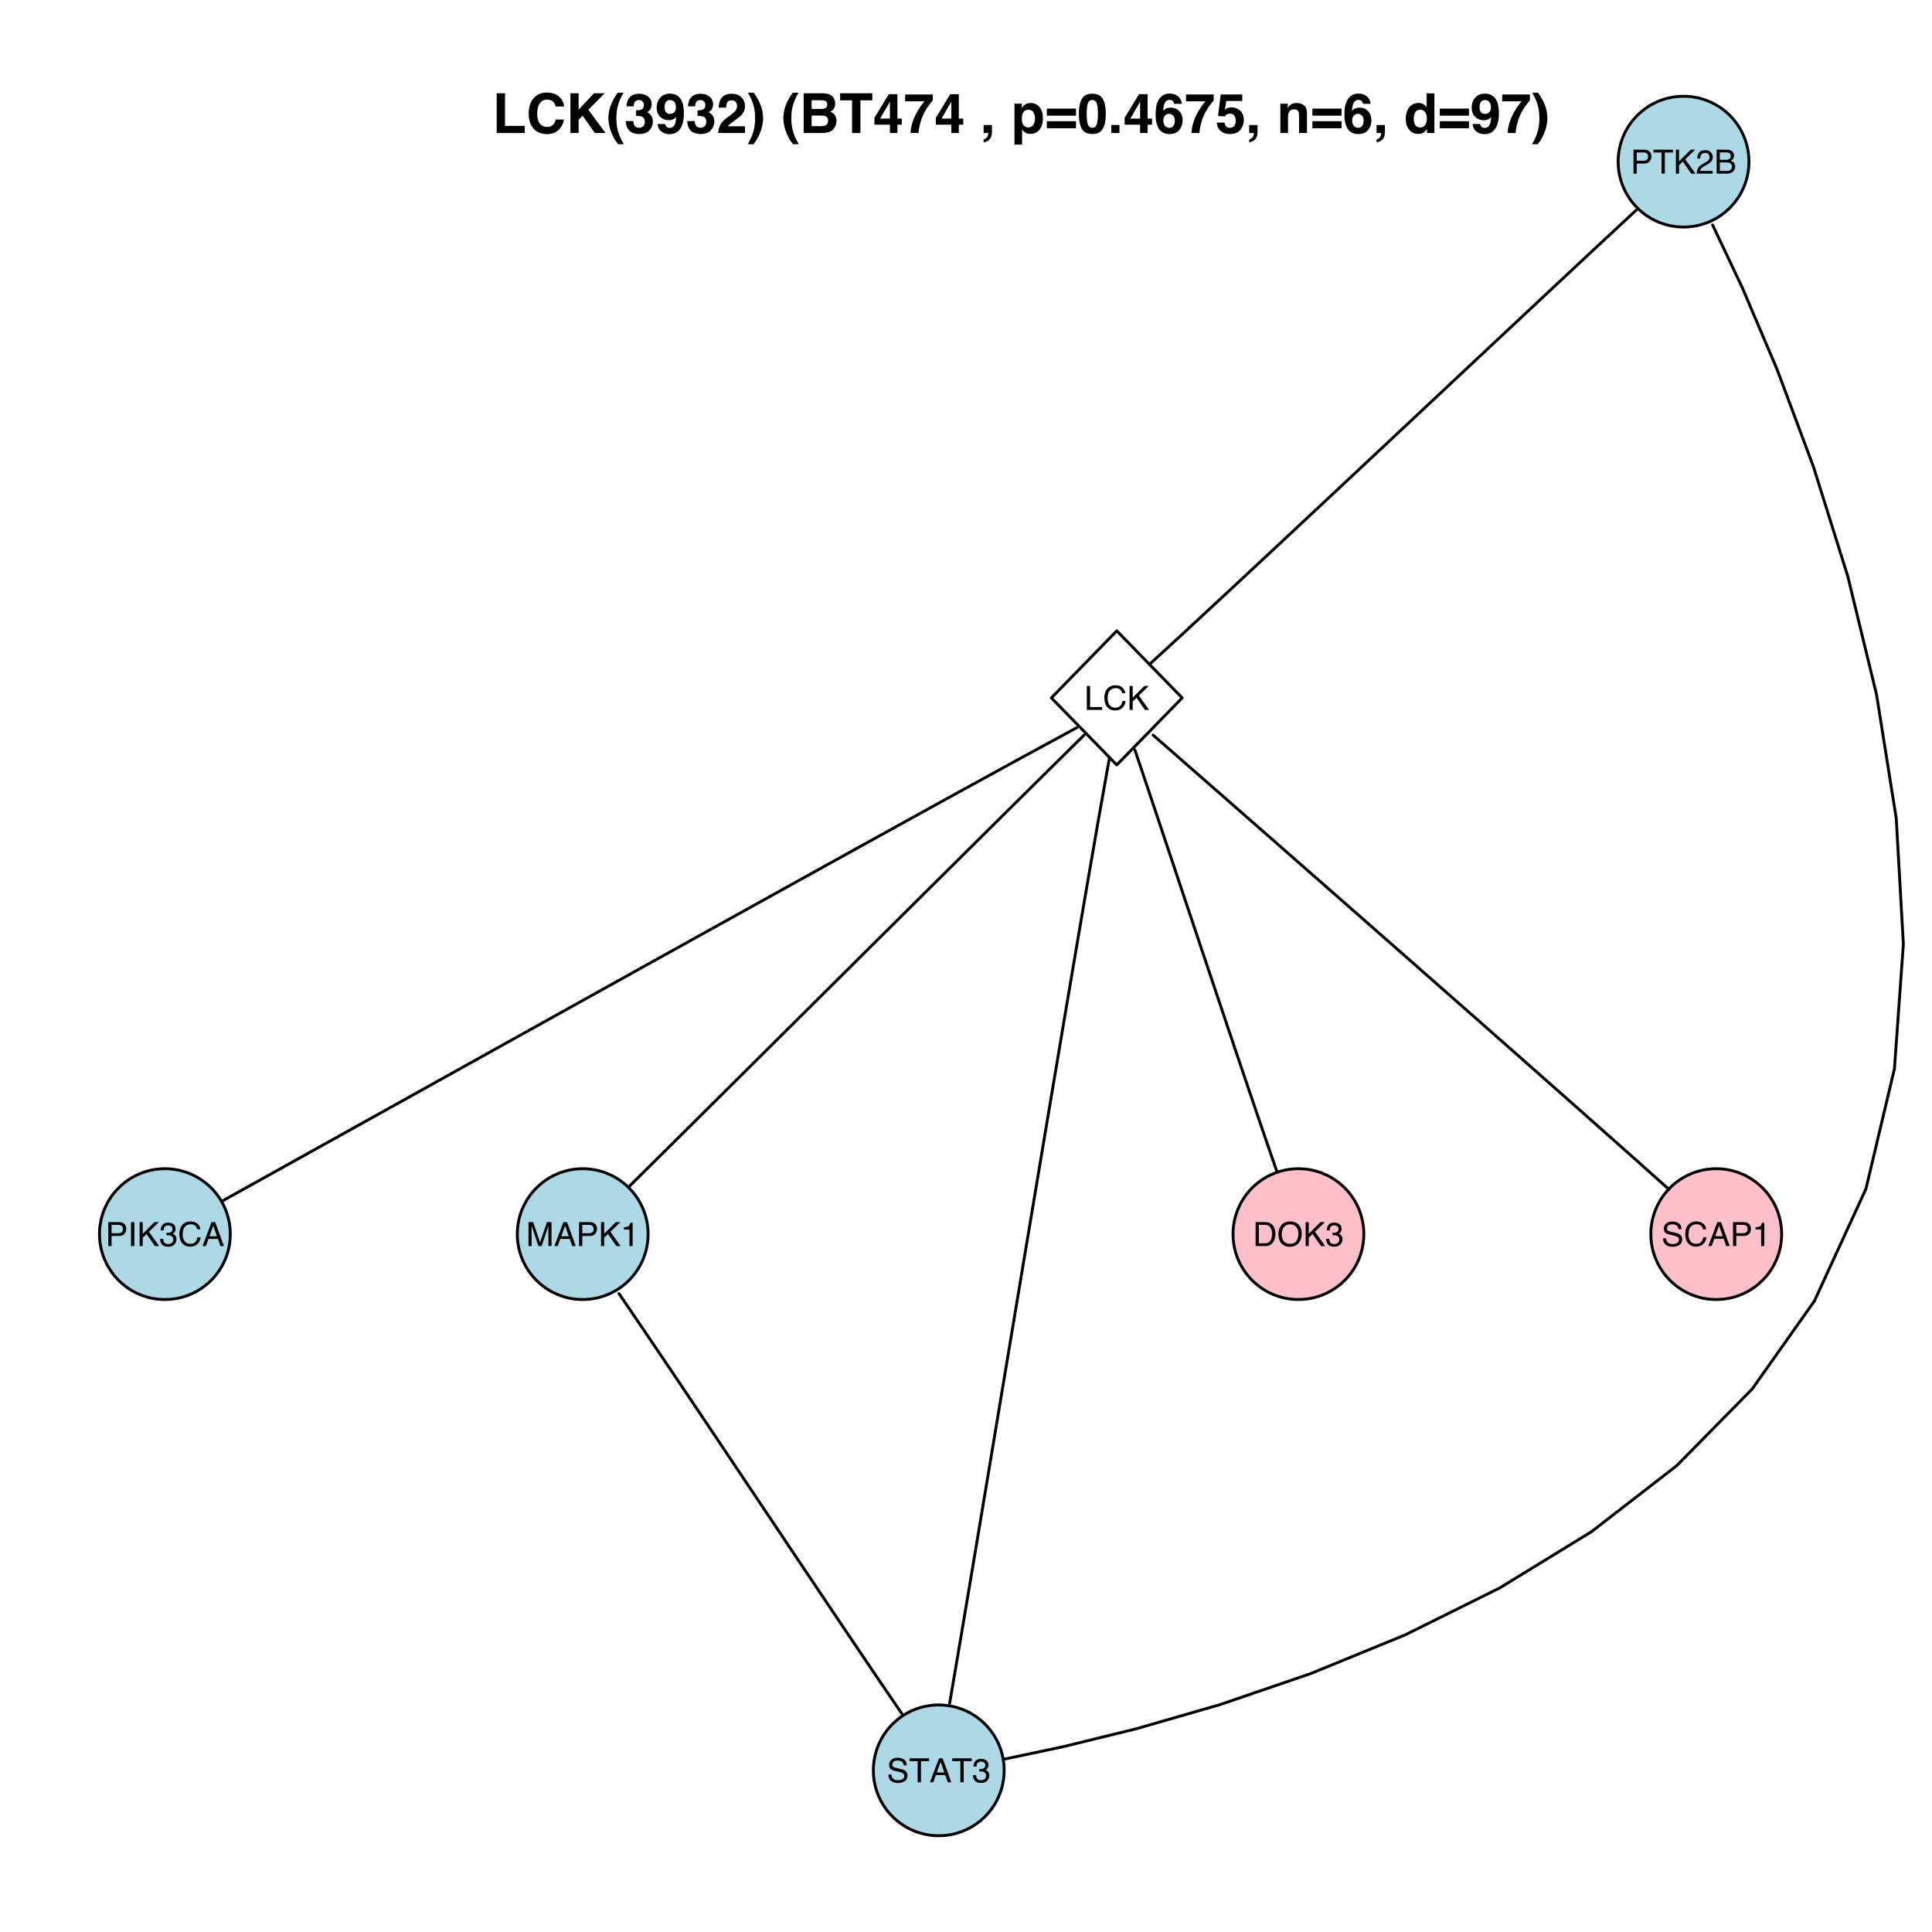 <?xml version="1.0" encoding="UTF-8"?>
<svg xmlns="http://www.w3.org/2000/svg" xmlns:xlink="http://www.w3.org/1999/xlink" width="504pt" height="504pt" viewBox="0 0 504 504" version="1.1">
<defs>
<g>
<symbol overflow="visible" id="glyph0-0">
<path style="stroke:none;" d="M 0.281 0 L 0.281 -6.25 L 5.25 -6.25 L 5.25 0 Z M 4.469 -0.781 L 4.469 -5.469 L 1.062 -5.469 L 1.062 -0.781 Z "/>
</symbol>
<symbol overflow="visible" id="glyph0-1">
<path style="stroke:none;" d="M 0.75 -6.25 L 3.562 -6.25 C 4.113 -6.25 4.562 -6.094 4.906 -5.781 C 5.25 -5.469 5.422 -5.031 5.422 -4.469 C 5.422 -3.977 5.266 -3.551 4.953 -3.188 C 4.648 -2.82 4.188 -2.641 3.562 -2.641 L 1.594 -2.641 L 1.594 0 L 0.75 0 Z M 4.562 -4.453 C 4.562 -4.91 4.391 -5.223 4.047 -5.391 C 3.859 -5.484 3.602 -5.531 3.281 -5.531 L 1.594 -5.531 L 1.594 -3.359 L 3.281 -3.359 C 3.656 -3.359 3.961 -3.438 4.203 -3.594 C 4.441 -3.758 4.562 -4.047 4.562 -4.453 Z "/>
</symbol>
<symbol overflow="visible" id="glyph0-2">
<path style="stroke:none;" d="M 5.219 -6.25 L 5.219 -5.516 L 3.109 -5.516 L 3.109 0 L 2.25 0 L 2.25 -5.516 L 0.141 -5.516 L 0.141 -6.25 Z "/>
</symbol>
<symbol overflow="visible" id="glyph0-3">
<path style="stroke:none;" d="M 0.672 -6.25 L 1.484 -6.25 L 1.484 -3.203 L 4.531 -6.25 L 5.703 -6.25 L 3.109 -3.734 L 5.781 0 L 4.672 0 L 2.484 -3.141 L 1.484 -2.188 L 1.484 0 L 0.672 0 Z "/>
</symbol>
<symbol overflow="visible" id="glyph0-4">
<path style="stroke:none;" d="M 0.266 0 C 0.297 -0.52 0.406 -0.973 0.594 -1.359 C 0.781 -1.754 1.148 -2.113 1.703 -2.438 L 2.516 -2.906 C 2.879 -3.113 3.141 -3.297 3.297 -3.453 C 3.523 -3.68 3.641 -3.945 3.641 -4.25 C 3.641 -4.613 3.531 -4.898 3.312 -5.109 C 3.102 -5.316 2.82 -5.422 2.469 -5.422 C 1.945 -5.422 1.582 -5.219 1.375 -4.812 C 1.27 -4.602 1.211 -4.312 1.203 -3.938 L 0.422 -3.938 C 0.43 -4.469 0.531 -4.898 0.719 -5.234 C 1.051 -5.828 1.633 -6.125 2.469 -6.125 C 3.164 -6.125 3.676 -5.93 4 -5.547 C 4.32 -5.172 4.484 -4.754 4.484 -4.297 C 4.484 -3.805 4.312 -3.391 3.969 -3.047 C 3.77 -2.836 3.414 -2.594 2.906 -2.312 L 2.312 -1.984 C 2.039 -1.828 1.828 -1.68 1.672 -1.547 C 1.379 -1.297 1.195 -1.02 1.125 -0.719 L 4.453 -0.719 L 4.453 0 Z "/>
</symbol>
<symbol overflow="visible" id="glyph0-5">
<path style="stroke:none;" d="M 3.016 -3.609 C 3.367 -3.609 3.645 -3.66 3.844 -3.766 C 4.156 -3.922 4.312 -4.203 4.312 -4.609 C 4.312 -5.016 4.145 -5.285 3.812 -5.422 C 3.625 -5.504 3.348 -5.547 2.984 -5.547 L 1.469 -5.547 L 1.469 -3.609 Z M 3.297 -0.719 C 3.816 -0.719 4.188 -0.867 4.406 -1.172 C 4.551 -1.359 4.625 -1.586 4.625 -1.859 C 4.625 -2.316 4.422 -2.629 4.016 -2.797 C 3.797 -2.879 3.508 -2.922 3.156 -2.922 L 1.469 -2.922 L 1.469 -0.719 Z M 0.641 -6.25 L 3.328 -6.25 C 4.055 -6.25 4.578 -6.031 4.891 -5.594 C 5.066 -5.332 5.156 -5.035 5.156 -4.703 C 5.156 -4.305 5.047 -3.984 4.828 -3.734 C 4.711 -3.598 4.547 -3.477 4.328 -3.375 C 4.648 -3.25 4.891 -3.109 5.047 -2.953 C 5.328 -2.68 5.469 -2.305 5.469 -1.828 C 5.469 -1.422 5.344 -1.055 5.094 -0.734 C 4.707 -0.242 4.102 0 3.281 0 L 0.641 0 Z "/>
</symbol>
<symbol overflow="visible" id="glyph0-6">
<path style="stroke:none;" d="M 0.672 -6.25 L 1.516 -6.25 L 1.516 -0.75 L 4.672 -0.75 L 4.672 0 L 0.672 0 Z "/>
</symbol>
<symbol overflow="visible" id="glyph0-7">
<path style="stroke:none;" d="M 3.297 -6.422 C 4.086 -6.422 4.703 -6.211 5.141 -5.797 C 5.578 -5.379 5.82 -4.906 5.875 -4.375 L 5.047 -4.375 C 4.953 -4.781 4.766 -5.098 4.484 -5.328 C 4.203 -5.566 3.812 -5.688 3.312 -5.688 C 2.695 -5.688 2.195 -5.469 1.812 -5.031 C 1.438 -4.602 1.25 -3.941 1.25 -3.047 C 1.25 -2.316 1.414 -1.723 1.75 -1.266 C 2.094 -0.805 2.609 -0.578 3.297 -0.578 C 3.922 -0.578 4.395 -0.816 4.719 -1.297 C 4.895 -1.555 5.023 -1.891 5.109 -2.297 L 5.938 -2.297 C 5.852 -1.641 5.609 -1.086 5.203 -0.641 C 4.703 -0.109 4.031 0.156 3.188 0.156 C 2.457 0.156 1.848 -0.062 1.359 -0.5 C 0.711 -1.082 0.391 -1.977 0.391 -3.188 C 0.391 -4.113 0.629 -4.875 1.109 -5.469 C 1.641 -6.102 2.367 -6.422 3.297 -6.422 Z M 3.125 -6.422 Z "/>
</symbol>
<symbol overflow="visible" id="glyph0-8">
<path style="stroke:none;" d="M 0.859 -6.25 L 1.719 -6.25 L 1.719 0 L 0.859 0 Z "/>
</symbol>
<symbol overflow="visible" id="glyph0-9">
<path style="stroke:none;" d="M 2.266 0.172 C 1.547 0.172 1.02 -0.023 0.688 -0.422 C 0.363 -0.816 0.203 -1.301 0.203 -1.875 L 1.016 -1.875 C 1.047 -1.477 1.117 -1.191 1.234 -1.016 C 1.43 -0.691 1.789 -0.531 2.312 -0.531 C 2.707 -0.531 3.023 -0.633 3.266 -0.844 C 3.516 -1.062 3.641 -1.344 3.641 -1.688 C 3.641 -2.102 3.508 -2.395 3.25 -2.562 C 3 -2.738 2.645 -2.828 2.188 -2.828 C 2.133 -2.828 2.082 -2.82 2.031 -2.812 C 1.977 -2.812 1.926 -2.812 1.875 -2.812 L 1.875 -3.484 C 1.957 -3.484 2.023 -3.477 2.078 -3.469 C 2.129 -3.469 2.188 -3.469 2.25 -3.469 C 2.531 -3.469 2.766 -3.516 2.953 -3.609 C 3.273 -3.766 3.438 -4.047 3.438 -4.453 C 3.438 -4.754 3.328 -4.988 3.109 -5.156 C 2.898 -5.32 2.648 -5.406 2.359 -5.406 C 1.848 -5.406 1.492 -5.234 1.297 -4.891 C 1.191 -4.703 1.133 -4.438 1.125 -4.094 L 0.359 -4.094 C 0.359 -4.551 0.453 -4.938 0.641 -5.25 C 0.953 -5.82 1.5 -6.109 2.281 -6.109 C 2.906 -6.109 3.383 -5.969 3.719 -5.688 C 4.062 -5.414 4.234 -5.016 4.234 -4.484 C 4.234 -4.109 4.133 -3.805 3.938 -3.578 C 3.812 -3.43 3.648 -3.316 3.453 -3.234 C 3.766 -3.148 4.008 -2.977 4.188 -2.719 C 4.375 -2.469 4.469 -2.164 4.469 -1.812 C 4.469 -1.227 4.273 -0.75 3.891 -0.375 C 3.516 -0.008 2.973 0.172 2.266 0.172 Z "/>
</symbol>
<symbol overflow="visible" id="glyph0-10">
<path style="stroke:none;" d="M 3.875 -2.562 L 2.922 -5.328 L 1.922 -2.562 Z M 2.484 -6.25 L 3.438 -6.25 L 5.703 0 L 4.781 0 L 4.141 -1.875 L 1.672 -1.875 L 1 0 L 0.125 0 Z M 2.922 -6.25 Z "/>
</symbol>
<symbol overflow="visible" id="glyph0-11">
<path style="stroke:none;" d="M 0.641 -6.25 L 1.859 -6.25 L 3.656 -0.969 L 5.438 -6.25 L 6.641 -6.25 L 6.641 0 L 5.828 0 L 5.828 -3.688 C 5.828 -3.812 5.828 -4.02 5.828 -4.312 C 5.836 -4.613 5.844 -4.938 5.844 -5.281 L 4.062 0 L 3.234 0 L 1.438 -5.281 L 1.438 -5.078 C 1.438 -4.93 1.438 -4.695 1.438 -4.375 C 1.445 -4.062 1.453 -3.832 1.453 -3.688 L 1.453 0 L 0.641 0 Z "/>
</symbol>
<symbol overflow="visible" id="glyph0-12">
<path style="stroke:none;" d="M 0.828 -4.312 L 0.828 -4.906 C 1.391 -4.957 1.773 -5.047 1.984 -5.172 C 2.203 -5.297 2.367 -5.598 2.484 -6.078 L 3.094 -6.078 L 3.094 0 L 2.266 0 L 2.266 -4.312 Z "/>
</symbol>
<symbol overflow="visible" id="glyph0-13">
<path style="stroke:none;" d="M 1.219 -2.016 C 1.238 -1.66 1.32 -1.375 1.469 -1.156 C 1.75 -0.738 2.242 -0.531 2.953 -0.531 C 3.273 -0.531 3.566 -0.578 3.828 -0.672 C 4.328 -0.848 4.578 -1.16 4.578 -1.609 C 4.578 -1.953 4.473 -2.195 4.266 -2.344 C 4.047 -2.477 3.707 -2.602 3.25 -2.719 L 2.406 -2.906 C 1.852 -3.031 1.457 -3.164 1.219 -3.312 C 0.82 -3.57 0.625 -3.961 0.625 -4.484 C 0.625 -5.047 0.816 -5.504 1.203 -5.859 C 1.598 -6.223 2.148 -6.406 2.859 -6.406 C 3.516 -6.406 4.07 -6.25 4.531 -5.938 C 4.988 -5.625 5.219 -5.117 5.219 -4.422 L 4.422 -4.422 C 4.379 -4.754 4.289 -5.008 4.156 -5.188 C 3.895 -5.508 3.457 -5.672 2.844 -5.672 C 2.344 -5.672 1.984 -5.566 1.766 -5.359 C 1.547 -5.148 1.438 -4.906 1.438 -4.625 C 1.438 -4.32 1.562 -4.098 1.812 -3.953 C 1.977 -3.867 2.359 -3.758 2.953 -3.625 L 3.828 -3.422 C 4.254 -3.328 4.582 -3.191 4.812 -3.016 C 5.207 -2.723 5.406 -2.301 5.406 -1.75 C 5.406 -1.062 5.148 -0.566 4.641 -0.266 C 4.141 0.035 3.555 0.188 2.891 0.188 C 2.117 0.188 1.508 -0.008 1.062 -0.406 C 0.625 -0.801 0.41 -1.336 0.422 -2.016 Z M 2.922 -6.422 Z "/>
</symbol>
<symbol overflow="visible" id="glyph0-14">
<path style="stroke:none;" d="M 3.062 -0.719 C 3.352 -0.719 3.586 -0.75 3.766 -0.812 C 4.098 -0.926 4.367 -1.141 4.578 -1.453 C 4.742 -1.703 4.863 -2.023 4.938 -2.422 C 4.977 -2.66 5 -2.879 5 -3.078 C 5 -3.848 4.844 -4.445 4.531 -4.875 C 4.227 -5.312 3.738 -5.531 3.062 -5.531 L 1.547 -5.531 L 1.547 -0.719 Z M 0.703 -6.25 L 3.234 -6.25 C 4.098 -6.25 4.766 -5.945 5.234 -5.344 C 5.66 -4.789 5.875 -4.082 5.875 -3.219 C 5.875 -2.551 5.75 -1.953 5.5 -1.422 C 5.062 -0.473 4.305 0 3.234 0 L 0.703 0 Z "/>
</symbol>
<symbol overflow="visible" id="glyph0-15">
<path style="stroke:none;" d="M 3.359 -6.422 C 4.461 -6.422 5.281 -6.066 5.812 -5.359 C 6.227 -4.805 6.438 -4.098 6.438 -3.234 C 6.438 -2.297 6.195 -1.52 5.719 -0.906 C 5.164 -0.176 4.375 0.188 3.344 0.188 C 2.383 0.188 1.629 -0.129 1.078 -0.766 C 0.586 -1.379 0.344 -2.156 0.344 -3.094 C 0.344 -3.938 0.551 -4.66 0.969 -5.266 C 1.508 -6.035 2.305 -6.422 3.359 -6.422 Z M 3.453 -0.578 C 4.191 -0.578 4.727 -0.844 5.062 -1.375 C 5.395 -1.914 5.562 -2.531 5.562 -3.219 C 5.562 -3.957 5.367 -4.551 4.984 -5 C 4.609 -5.445 4.086 -5.672 3.422 -5.672 C 2.766 -5.672 2.234 -5.445 1.828 -5 C 1.422 -4.562 1.219 -3.91 1.219 -3.047 C 1.219 -2.348 1.391 -1.758 1.734 -1.281 C 2.086 -0.812 2.66 -0.578 3.453 -0.578 Z M 3.391 -6.422 Z "/>
</symbol>
<symbol overflow="visible" id="glyph1-0">
<path style="stroke:none;" d="M 1.078 0 L 1.078 -10.375 L 9.438 -10.375 L 9.438 0 Z M 8.141 -1.297 L 8.141 -9.078 L 2.375 -9.078 L 2.375 -1.297 Z "/>
</symbol>
<symbol overflow="visible" id="glyph1-1">
<path style="stroke:none;" d="M 1.094 -10.375 L 3.266 -10.375 L 3.266 -1.859 L 8.406 -1.859 L 8.406 0 L 1.094 0 Z "/>
</symbol>
<symbol overflow="visible" id="glyph1-2">
<path style="stroke:none;" d="M 0.641 -5.094 C 0.641 -6.906 1.129 -8.301 2.109 -9.281 C 2.953 -10.133 4.023 -10.562 5.328 -10.562 C 7.066 -10.562 8.344 -9.988 9.156 -8.844 C 9.594 -8.207 9.832 -7.566 9.875 -6.922 L 7.703 -6.922 C 7.555 -7.41 7.375 -7.785 7.156 -8.047 C 6.758 -8.492 6.176 -8.719 5.406 -8.719 C 4.625 -8.719 4.004 -8.398 3.547 -7.766 C 3.086 -7.129 2.859 -6.227 2.859 -5.062 C 2.859 -3.895 3.098 -3.02 3.578 -2.438 C 4.066 -1.863 4.68 -1.578 5.422 -1.578 C 6.18 -1.578 6.758 -1.828 7.156 -2.328 C 7.375 -2.598 7.555 -3 7.703 -3.531 L 9.844 -3.531 C 9.656 -2.406 9.176 -1.488 8.406 -0.781 C 7.633 -0.07 6.645 0.281 5.438 0.281 C 3.945 0.281 2.773 -0.191 1.922 -1.141 C 1.066 -2.109 0.641 -3.426 0.641 -5.094 Z M 5.266 -10.688 Z "/>
</symbol>
<symbol overflow="visible" id="glyph1-3">
<path style="stroke:none;" d="M 1.125 -10.375 L 3.266 -10.375 L 3.266 -6.094 L 7.266 -10.375 L 10.062 -10.375 L 5.812 -6.094 L 10.281 0 L 7.5 0 L 4.297 -4.531 L 3.266 -3.469 L 3.266 0 L 1.125 0 Z "/>
</symbol>
<symbol overflow="visible" id="glyph1-4">
<path style="stroke:none;" d="M 1.453 -7.75 C 1.816 -8.613 2.359 -9.539 3.078 -10.531 L 4.594 -10.531 L 4.156 -9.75 C 3.562 -8.664 3.148 -7.531 2.922 -6.344 C 2.773 -5.562 2.703 -4.711 2.703 -3.797 C 2.703 -2.359 2.91 -1.039 3.328 0.156 C 3.566 0.875 4 1.789 4.625 2.906 L 3.141 2.906 L 2.641 2.219 C 2.316 1.812 1.973 1.195 1.609 0.375 C 0.953 -1.082 0.625 -2.516 0.625 -3.922 C 0.625 -5.211 0.898 -6.488 1.453 -7.75 Z "/>
</symbol>
<symbol overflow="visible" id="glyph1-5">
<path style="stroke:none;" d="M 2.344 -3.125 C 2.344 -2.719 2.41 -2.383 2.547 -2.125 C 2.785 -1.625 3.227 -1.375 3.875 -1.375 C 4.27 -1.375 4.613 -1.508 4.906 -1.781 C 5.195 -2.051 5.344 -2.441 5.344 -2.953 C 5.344 -3.617 5.07 -4.066 4.531 -4.297 C 4.219 -4.422 3.727 -4.484 3.062 -4.484 L 3.062 -5.922 C 3.719 -5.93 4.176 -5.992 4.438 -6.109 C 4.875 -6.305 5.094 -6.703 5.094 -7.297 C 5.094 -7.691 4.977 -8.008 4.75 -8.25 C 4.531 -8.488 4.211 -8.609 3.797 -8.609 C 3.328 -8.609 2.977 -8.457 2.75 -8.156 C 2.531 -7.863 2.426 -7.469 2.438 -6.969 L 0.562 -6.969 C 0.582 -7.469 0.672 -7.945 0.828 -8.406 C 0.984 -8.801 1.238 -9.172 1.594 -9.516 C 1.852 -9.754 2.164 -9.938 2.531 -10.062 C 2.895 -10.188 3.336 -10.25 3.859 -10.25 C 4.836 -10.25 5.625 -9.992 6.219 -9.484 C 6.82 -8.984 7.125 -8.312 7.125 -7.469 C 7.125 -6.863 6.941 -6.352 6.578 -5.938 C 6.359 -5.688 6.125 -5.516 5.875 -5.422 C 6.062 -5.422 6.328 -5.258 6.672 -4.938 C 7.18 -4.469 7.438 -3.82 7.438 -3 C 7.438 -2.133 7.133 -1.375 6.531 -0.719 C 5.938 -0.07 5.055 0.25 3.891 0.25 C 2.441 0.25 1.438 -0.219 0.875 -1.156 C 0.57 -1.656 0.406 -2.312 0.375 -3.125 Z "/>
</symbol>
<symbol overflow="visible" id="glyph1-6">
<path style="stroke:none;" d="M 0.422 -6.609 C 0.422 -7.703 0.738 -8.586 1.375 -9.266 C 2.008 -9.941 2.828 -10.281 3.828 -10.281 C 5.379 -10.281 6.445 -9.594 7.031 -8.219 C 7.352 -7.445 7.516 -6.426 7.516 -5.156 C 7.516 -3.914 7.359 -2.883 7.047 -2.062 C 6.441 -0.488 5.344 0.297 3.75 0.297 C 2.977 0.297 2.285 0.07 1.672 -0.375 C 1.066 -0.832 0.723 -1.492 0.641 -2.359 L 2.625 -2.359 C 2.676 -2.055 2.801 -1.812 3 -1.625 C 3.207 -1.438 3.484 -1.344 3.828 -1.344 C 4.492 -1.344 4.957 -1.711 5.219 -2.453 C 5.363 -2.848 5.457 -3.438 5.5 -4.219 C 5.312 -3.988 5.117 -3.812 4.922 -3.688 C 4.547 -3.457 4.082 -3.344 3.531 -3.344 C 2.719 -3.344 1.992 -3.625 1.359 -4.188 C 0.734 -4.75 0.422 -5.555 0.422 -6.609 Z M 3.969 -4.984 C 4.238 -4.984 4.5 -5.062 4.75 -5.219 C 5.207 -5.508 5.438 -6.016 5.438 -6.734 C 5.438 -7.305 5.301 -7.758 5.031 -8.094 C 4.758 -8.438 4.391 -8.609 3.922 -8.609 C 3.578 -8.609 3.281 -8.516 3.031 -8.328 C 2.656 -8.023 2.469 -7.516 2.469 -6.797 C 2.469 -6.191 2.586 -5.738 2.828 -5.438 C 3.078 -5.133 3.457 -4.984 3.969 -4.984 Z "/>
</symbol>
<symbol overflow="visible" id="glyph1-7">
<path style="stroke:none;" d="M 0.453 0 C 0.473 -0.727 0.629 -1.395 0.922 -2 C 1.203 -2.688 1.879 -3.41 2.953 -4.172 C 3.867 -4.828 4.461 -5.297 4.734 -5.578 C 5.148 -6.023 5.359 -6.516 5.359 -7.047 C 5.359 -7.484 5.238 -7.844 5 -8.125 C 4.77 -8.406 4.43 -8.547 3.984 -8.547 C 3.367 -8.547 2.953 -8.32 2.734 -7.875 C 2.609 -7.613 2.535 -7.195 2.516 -6.625 L 0.562 -6.625 C 0.594 -7.488 0.75 -8.188 1.031 -8.719 C 1.57 -9.738 2.523 -10.25 3.891 -10.25 C 4.961 -10.25 5.816 -9.945 6.453 -9.344 C 7.098 -8.75 7.422 -7.961 7.422 -6.984 C 7.422 -6.223 7.191 -5.551 6.734 -4.969 C 6.441 -4.57 5.957 -4.141 5.281 -3.672 L 4.484 -3.094 C 3.984 -2.738 3.641 -2.477 3.453 -2.312 C 3.266 -2.156 3.109 -1.973 2.984 -1.766 L 7.438 -1.766 L 7.438 0 Z "/>
</symbol>
<symbol overflow="visible" id="glyph1-8">
<path style="stroke:none;" d="M 1.688 -10.531 C 2.406 -9.539 2.945 -8.613 3.312 -7.75 C 3.863 -6.488 4.141 -5.211 4.141 -3.922 C 4.141 -2.516 3.816 -1.082 3.172 0.375 C 2.797 1.195 2.445 1.812 2.125 2.219 L 1.625 2.906 L 0.141 2.906 C 0.766 1.789 1.195 0.875 1.438 0.156 C 1.852 -1.039 2.062 -2.359 2.062 -3.797 C 2.062 -4.711 1.988 -5.562 1.844 -6.344 C 1.613 -7.531 1.203 -8.664 0.609 -9.75 L 0.188 -10.531 Z "/>
</symbol>
<symbol overflow="visible" id="glyph1-9">
<path style="stroke:none;" d=""/>
</symbol>
<symbol overflow="visible" id="glyph1-10">
<path style="stroke:none;" d="M 3.203 -8.562 L 3.203 -6.281 L 5.75 -6.281 C 6.195 -6.281 6.562 -6.363 6.844 -6.531 C 7.133 -6.707 7.281 -7.016 7.281 -7.453 C 7.281 -7.93 7.094 -8.25 6.719 -8.406 C 6.395 -8.508 5.984 -8.562 5.484 -8.562 Z M 3.203 -4.562 L 3.203 -1.797 L 5.75 -1.797 C 6.195 -1.797 6.551 -1.859 6.812 -1.984 C 7.27 -2.211 7.5 -2.645 7.5 -3.281 C 7.5 -3.82 7.273 -4.191 6.828 -4.391 C 6.578 -4.504 6.227 -4.562 5.781 -4.562 Z M 6.172 -10.375 C 7.441 -10.352 8.344 -9.984 8.875 -9.266 C 9.188 -8.828 9.344 -8.301 9.344 -7.688 C 9.344 -7.051 9.188 -6.539 8.875 -6.156 C 8.695 -5.938 8.43 -5.738 8.078 -5.562 C 8.609 -5.375 9.008 -5.07 9.281 -4.656 C 9.551 -4.238 9.688 -3.727 9.688 -3.125 C 9.688 -2.508 9.531 -1.961 9.219 -1.484 C 9.02 -1.148 8.773 -0.875 8.484 -0.656 C 8.148 -0.406 7.754 -0.234 7.297 -0.141 C 6.848 -0.047 6.359 0 5.828 0 L 1.125 0 L 1.125 -10.375 Z "/>
</symbol>
<symbol overflow="visible" id="glyph1-11">
<path style="stroke:none;" d="M 8.625 -10.375 L 8.625 -8.531 L 5.531 -8.531 L 5.531 0 L 3.344 0 L 3.344 -8.531 L 0.234 -8.531 L 0.234 -10.375 Z "/>
</symbol>
<symbol overflow="visible" id="glyph1-12">
<path style="stroke:none;" d="M 7.531 -2.188 L 6.375 -2.188 L 6.375 0 L 4.422 0 L 4.422 -2.188 L 0.375 -2.188 L 0.375 -3.953 L 4.125 -10.141 L 6.375 -10.141 L 6.375 -3.766 L 7.531 -3.766 Z M 4.422 -3.766 L 4.422 -8.172 L 1.859 -3.766 Z "/>
</symbol>
<symbol overflow="visible" id="glyph1-13">
<path style="stroke:none;" d="M 7.594 -8.5 C 7.289 -8.195 6.875 -7.664 6.344 -6.906 C 5.812 -6.156 5.363 -5.379 5 -4.578 C 4.719 -3.941 4.461 -3.164 4.234 -2.25 C 4.004 -1.332 3.891 -0.582 3.891 0 L 1.797 0 C 1.859 -1.832 2.461 -3.734 3.609 -5.703 C 4.336 -6.93 4.953 -7.785 5.453 -8.266 L 0.359 -8.266 L 0.391 -10.062 L 7.594 -10.062 Z "/>
</symbol>
<symbol overflow="visible" id="glyph1-14">
<path style="stroke:none;" d="M 0.828 1.672 C 1.234 1.555 1.531 1.363 1.719 1.094 C 1.906 0.832 2.016 0.469 2.047 0 L 0.828 0 L 0.828 -2.094 L 3 -2.094 L 3 -0.281 C 3 0.039 2.957 0.375 2.875 0.719 C 2.789 1.062 2.633 1.363 2.406 1.625 C 2.156 1.895 1.859 2.098 1.516 2.234 C 1.18 2.367 0.953 2.438 0.828 2.438 Z "/>
</symbol>
<symbol overflow="visible" id="glyph1-15">
<path style="stroke:none;" d="M 6.219 -3.828 C 6.219 -4.422 6.082 -4.941 5.812 -5.391 C 5.539 -5.848 5.102 -6.078 4.5 -6.078 C 3.77 -6.078 3.27 -5.734 3 -5.047 C 2.863 -4.68 2.797 -4.219 2.797 -3.656 C 2.797 -2.77 3.031 -2.145 3.5 -1.781 C 3.781 -1.57 4.113 -1.469 4.5 -1.469 C 5.062 -1.469 5.488 -1.68 5.781 -2.109 C 6.07 -2.535 6.219 -3.109 6.219 -3.828 Z M 5.078 -7.844 C 5.973 -7.844 6.727 -7.508 7.344 -6.844 C 7.969 -6.188 8.281 -5.219 8.281 -3.938 C 8.281 -2.582 7.977 -1.551 7.375 -0.844 C 6.77 -0.133 5.988 0.219 5.031 0.219 C 4.414 0.219 3.91 0.066 3.516 -0.234 C 3.285 -0.41 3.066 -0.66 2.859 -0.984 L 2.859 3.016 L 0.875 3.016 L 0.875 -7.672 L 2.797 -7.672 L 2.797 -6.531 C 3.016 -6.863 3.242 -7.129 3.484 -7.328 C 3.93 -7.672 4.461 -7.844 5.078 -7.844 Z "/>
</symbol>
<symbol overflow="visible" id="glyph1-16">
<path style="stroke:none;" d="M 8.125 -6.375 L 8.125 -4.531 L 0.516 -4.531 L 0.516 -6.375 Z M 8.125 -3.094 L 8.125 -1.25 L 0.516 -1.25 L 0.516 -3.094 Z "/>
</symbol>
<symbol overflow="visible" id="glyph1-17">
<path style="stroke:none;" d="M 2.5 -5 C 2.5 -3.832 2.594 -2.938 2.781 -2.312 C 2.977 -1.688 3.375 -1.375 3.969 -1.375 C 4.562 -1.375 4.953 -1.688 5.141 -2.312 C 5.328 -2.938 5.422 -3.832 5.422 -5 C 5.422 -6.227 5.328 -7.133 5.141 -7.719 C 4.953 -8.312 4.562 -8.609 3.969 -8.609 C 3.375 -8.609 2.977 -8.312 2.781 -7.719 C 2.594 -7.133 2.5 -6.227 2.5 -5 Z M 3.969 -10.266 C 5.27 -10.266 6.18 -9.805 6.703 -8.891 C 7.223 -7.984 7.484 -6.688 7.484 -5 C 7.484 -3.312 7.223 -2.016 6.703 -1.109 C 6.18 -0.203 5.27 0.25 3.969 0.25 C 2.664 0.25 1.754 -0.203 1.234 -1.109 C 0.711 -2.016 0.453 -3.312 0.453 -5 C 0.453 -6.688 0.711 -7.984 1.234 -8.891 C 1.754 -9.805 2.664 -10.266 3.969 -10.266 Z "/>
</symbol>
<symbol overflow="visible" id="glyph1-18">
<path style="stroke:none;" d="M 0.906 -2.094 L 3.031 -2.094 L 3.031 0 L 0.906 0 Z "/>
</symbol>
<symbol overflow="visible" id="glyph1-19">
<path style="stroke:none;" d="M 2.469 -3.234 C 2.469 -2.68 2.613 -2.227 2.906 -1.875 C 3.195 -1.531 3.57 -1.359 4.031 -1.359 C 4.477 -1.359 4.828 -1.523 5.078 -1.859 C 5.336 -2.203 5.469 -2.641 5.469 -3.172 C 5.469 -3.766 5.32 -4.219 5.031 -4.531 C 4.738 -4.852 4.379 -5.016 3.953 -5.016 C 3.617 -5.016 3.316 -4.91 3.047 -4.703 C 2.66 -4.398 2.469 -3.91 2.469 -3.234 Z M 5.281 -7.625 C 5.281 -7.789 5.219 -7.973 5.094 -8.172 C 4.875 -8.492 4.547 -8.656 4.109 -8.656 C 3.461 -8.656 3 -8.289 2.719 -7.562 C 2.57 -7.156 2.469 -6.555 2.406 -5.766 C 2.656 -6.066 2.941 -6.285 3.266 -6.422 C 3.598 -6.555 3.977 -6.625 4.406 -6.625 C 5.312 -6.625 6.051 -6.316 6.625 -5.703 C 7.207 -5.086 7.5 -4.301 7.5 -3.344 C 7.5 -2.383 7.211 -1.539 6.641 -0.812 C 6.078 -0.094 5.195 0.266 4 0.266 C 2.719 0.266 1.77 -0.27 1.156 -1.344 C 0.688 -2.188 0.453 -3.27 0.453 -4.594 C 0.453 -5.375 0.484 -6.008 0.547 -6.5 C 0.66 -7.363 0.891 -8.082 1.234 -8.656 C 1.523 -9.145 1.906 -9.539 2.375 -9.844 C 2.844 -10.145 3.406 -10.297 4.062 -10.297 C 5.008 -10.297 5.766 -10.051 6.328 -9.562 C 6.891 -9.082 7.207 -8.438 7.281 -7.625 Z "/>
</symbol>
<symbol overflow="visible" id="glyph1-20">
<path style="stroke:none;" d="M 2.375 -2.734 C 2.457 -2.297 2.609 -1.957 2.828 -1.719 C 3.055 -1.477 3.383 -1.359 3.812 -1.359 C 4.312 -1.359 4.691 -1.531 4.953 -1.875 C 5.211 -2.227 5.344 -2.672 5.344 -3.203 C 5.344 -3.723 5.219 -4.16 4.969 -4.516 C 4.727 -4.879 4.352 -5.062 3.844 -5.062 C 3.594 -5.062 3.379 -5.031 3.203 -4.969 C 2.891 -4.852 2.656 -4.645 2.5 -4.344 L 0.703 -4.438 L 1.406 -10.062 L 7.031 -10.062 L 7.031 -8.359 L 2.859 -8.359 L 2.5 -6.141 C 2.812 -6.336 3.051 -6.469 3.219 -6.531 C 3.508 -6.645 3.863 -6.703 4.281 -6.703 C 5.125 -6.703 5.859 -6.414 6.484 -5.844 C 7.117 -5.281 7.438 -4.457 7.438 -3.375 C 7.438 -2.426 7.133 -1.582 6.531 -0.844 C 5.926 -0.102 5.02 0.266 3.812 0.266 C 2.844 0.266 2.047 0.004 1.422 -0.516 C 0.797 -1.035 0.445 -1.773 0.375 -2.734 Z "/>
</symbol>
<symbol overflow="visible" id="glyph1-21">
<path style="stroke:none;" d="M 5.188 -7.844 C 5.977 -7.844 6.625 -7.633 7.125 -7.219 C 7.633 -6.812 7.891 -6.125 7.891 -5.156 L 7.891 0 L 5.828 0 L 5.828 -4.656 C 5.828 -5.062 5.773 -5.375 5.672 -5.594 C 5.473 -5.988 5.098 -6.188 4.547 -6.188 C 3.867 -6.188 3.398 -5.895 3.141 -5.312 C 3.016 -5.008 2.953 -4.625 2.953 -4.156 L 2.953 0 L 0.953 0 L 0.953 -7.656 L 2.891 -7.656 L 2.891 -6.531 C 3.141 -6.926 3.379 -7.211 3.609 -7.391 C 4.023 -7.691 4.551 -7.844 5.188 -7.844 Z M 4.453 -7.875 Z "/>
</symbol>
<symbol overflow="visible" id="glyph1-22">
<path style="stroke:none;" d="M 3.766 -7.844 C 4.223 -7.844 4.633 -7.738 5 -7.531 C 5.363 -7.332 5.656 -7.055 5.875 -6.703 L 5.875 -10.359 L 7.906 -10.359 L 7.906 0 L 5.969 0 L 5.969 -1.062 C 5.676 -0.602 5.348 -0.27 4.984 -0.062 C 4.617 0.133 4.164 0.234 3.625 0.234 C 2.727 0.234 1.973 -0.125 1.359 -0.844 C 0.742 -1.57 0.438 -2.504 0.438 -3.641 C 0.438 -4.941 0.738 -5.969 1.344 -6.719 C 1.945 -7.469 2.754 -7.844 3.766 -7.844 Z M 4.203 -1.453 C 4.766 -1.453 5.191 -1.66 5.484 -2.078 C 5.785 -2.504 5.938 -3.051 5.938 -3.719 C 5.938 -4.656 5.695 -5.328 5.219 -5.734 C 4.938 -5.973 4.602 -6.094 4.219 -6.094 C 3.625 -6.094 3.191 -5.867 2.922 -5.422 C 2.648 -4.984 2.516 -4.438 2.516 -3.781 C 2.516 -3.07 2.648 -2.504 2.922 -2.078 C 3.203 -1.66 3.629 -1.453 4.203 -1.453 Z "/>
</symbol>
</g>
</defs>
<g id="surface9948">
<rect x="0" y="0" width="504" height="504" style="fill:rgb(100%,100%,100%);fill-opacity:1;stroke:none;"/>
<path style="fill-rule:nonzero;fill:rgb(67.843%,84.706%,90.196%);fill-opacity:1;stroke-width:0.75;stroke-linecap:round;stroke-linejoin:round;stroke:rgb(0%,0%,0%);stroke-opacity:1;stroke-miterlimit:10;" d="M 456.246 42.172 C 456.246 51.594 448.609 59.23 439.188 59.23 C 429.766 59.23 422.125 51.594 422.125 42.172 C 422.125 32.75 429.766 25.113 439.188 25.113 C 448.609 25.113 456.246 32.75 456.246 42.172 "/>
<path style="fill-rule:nonzero;fill:rgb(67.843%,84.706%,90.196%);fill-opacity:1;stroke-width:0.75;stroke-linecap:round;stroke-linejoin:round;stroke:rgb(0%,0%,0%);stroke-opacity:1;stroke-miterlimit:10;" d="M 60.074 321.941 C 60.074 331.363 52.438 339.004 43.016 339.004 C 33.594 339.004 25.957 331.363 25.957 321.941 C 25.957 312.52 33.594 304.883 43.016 304.883 C 52.438 304.883 60.074 312.52 60.074 321.941 "/>
<path style="fill-rule:nonzero;fill:rgb(67.843%,84.706%,90.196%);fill-opacity:1;stroke-width:0.75;stroke-linecap:round;stroke-linejoin:round;stroke:rgb(0%,0%,0%);stroke-opacity:1;stroke-miterlimit:10;" d="M 169.07 321.941 C 169.07 331.363 161.43 339.004 152.008 339.004 C 142.586 339.004 134.949 331.363 134.949 321.941 C 134.949 312.52 142.586 304.883 152.008 304.883 C 161.43 304.883 169.07 312.52 169.07 321.941 "/>
<path style="fill-rule:nonzero;fill:rgb(67.843%,84.706%,90.196%);fill-opacity:1;stroke-width:0.75;stroke-linecap:round;stroke-linejoin:round;stroke:rgb(0%,0%,0%);stroke-opacity:1;stroke-miterlimit:10;" d="M 261.953 461.828 C 261.953 471.25 254.312 478.887 244.891 478.887 C 235.469 478.887 227.832 471.25 227.832 461.828 C 227.832 452.406 235.469 444.77 244.891 444.77 C 254.312 444.77 261.953 452.406 261.953 461.828 "/>
<path style="fill-rule:nonzero;fill:rgb(100%,75.294%,79.608%);fill-opacity:1;stroke-width:0.75;stroke-linecap:round;stroke-linejoin:round;stroke:rgb(0%,0%,0%);stroke-opacity:1;stroke-miterlimit:10;" d="M 355.781 321.941 C 355.781 331.363 348.145 339.004 338.723 339.004 C 329.301 339.004 321.66 331.363 321.66 321.941 C 321.66 312.52 329.301 304.883 338.723 304.883 C 348.145 304.883 355.781 312.52 355.781 321.941 "/>
<path style="fill-rule:nonzero;fill:rgb(100%,75.294%,79.608%);fill-opacity:1;stroke-width:0.75;stroke-linecap:round;stroke-linejoin:round;stroke:rgb(0%,0%,0%);stroke-opacity:1;stroke-miterlimit:10;" d="M 464.777 321.941 C 464.777 331.363 457.137 339.004 447.715 339.004 C 438.293 339.004 430.656 331.363 430.656 321.941 C 430.656 312.52 438.293 304.883 447.715 304.883 C 457.137 304.883 464.777 312.52 464.777 321.941 "/>
<path style="fill:none;stroke-width:0.75;stroke-linecap:round;stroke-linejoin:round;stroke:rgb(0%,0%,0%);stroke-opacity:1;stroke-miterlimit:10;" d="M 274.273 182.059 L 291.332 164.57 L 308.395 182.059 L 291.332 199.543 L 274.273 182.059 "/>
<g style="fill:rgb(0%,0%,0%);fill-opacity:1;">
  <use xlink:href="#glyph0-1" x="425.379" y="45.297"/>
  <use xlink:href="#glyph0-2" x="431.194" y="45.297"/>
  <use xlink:href="#glyph0-3" x="436.52" y="45.297"/>
  <use xlink:href="#glyph0-4" x="442.335" y="45.297"/>
  <use xlink:href="#glyph0-5" x="447.184" y="45.297"/>
</g>
<g style="fill:rgb(0%,0%,0%);fill-opacity:1;">
  <use xlink:href="#glyph0-6" x="282.852" y="185.191"/>
  <use xlink:href="#glyph0-7" x="287.701" y="185.191"/>
  <use xlink:href="#glyph0-3" x="293.997" y="185.191"/>
</g>
<g style="fill:rgb(0%,0%,0%);fill-opacity:1;">
  <use xlink:href="#glyph0-1" x="27.508" y="325.066"/>
  <use xlink:href="#glyph0-8" x="33.323" y="325.066"/>
  <use xlink:href="#glyph0-3" x="35.745" y="325.066"/>
  <use xlink:href="#glyph0-9" x="41.561" y="325.066"/>
  <use xlink:href="#glyph0-7" x="46.41" y="325.066"/>
  <use xlink:href="#glyph0-10" x="52.706" y="325.066"/>
</g>
<g style="fill:rgb(0%,0%,0%);fill-opacity:1;">
  <use xlink:href="#glyph0-11" x="137.23" y="325.066"/>
  <use xlink:href="#glyph0-10" x="144.493" y="325.066"/>
  <use xlink:href="#glyph0-1" x="150.309" y="325.066"/>
  <use xlink:href="#glyph0-3" x="156.124" y="325.066"/>
  <use xlink:href="#glyph0-12" x="161.939" y="325.066"/>
</g>
<g style="fill:rgb(0%,0%,0%);fill-opacity:1;">
  <use xlink:href="#glyph0-13" x="231.324" y="464.945"/>
  <use xlink:href="#glyph0-2" x="237.14" y="464.945"/>
  <use xlink:href="#glyph0-10" x="242.465" y="464.945"/>
  <use xlink:href="#glyph0-2" x="248.281" y="464.945"/>
  <use xlink:href="#glyph0-9" x="253.606" y="464.945"/>
</g>
<g style="fill:rgb(0%,0%,0%);fill-opacity:1;">
  <use xlink:href="#glyph0-14" x="326.852" y="325.059"/>
  <use xlink:href="#glyph0-15" x="333.148" y="325.059"/>
  <use xlink:href="#glyph0-3" x="339.93" y="325.059"/>
  <use xlink:href="#glyph0-9" x="345.745" y="325.059"/>
</g>
<g style="fill:rgb(0%,0%,0%);fill-opacity:1;">
  <use xlink:href="#glyph0-13" x="433.418" y="325.059"/>
  <use xlink:href="#glyph0-7" x="439.233" y="325.059"/>
  <use xlink:href="#glyph0-10" x="445.53" y="325.059"/>
  <use xlink:href="#glyph0-1" x="451.345" y="325.059"/>
  <use xlink:href="#glyph0-12" x="457.16" y="325.059"/>
</g>
<path style="fill:none;stroke-width:0.75;stroke-linecap:round;stroke-linejoin:round;stroke:rgb(0%,0%,0%);stroke-opacity:1;stroke-miterlimit:10;" d="M 426.863 54.801 L 416.859 64.098 L 404.832 75.332 L 391.312 87.988 L 376.836 101.555 L 361.941 115.516 L 347.16 129.359 L 333.027 142.574 L 320.078 154.648 L 308.844 165.066 L 299.863 173.312 "/>
<path style="fill:none;stroke-width:0.75;stroke-linecap:round;stroke-linejoin:round;stroke:rgb(0%,0%,0%);stroke-opacity:1;stroke-miterlimit:10;" d="M 446.77 58.688 L 454.547 75.125 L 463.629 96.461 L 473.102 121.836 L 482.039 150.371 L 489.535 181.207 L 494.672 213.469 L 496.531 246.289 L 494.203 278.805 L 486.766 310.141 L 473.305 339.43 "/>
<path style="fill:none;stroke-width:0.75;stroke-linecap:round;stroke-linejoin:round;stroke:rgb(0%,0%,0%);stroke-opacity:1;stroke-miterlimit:10;" d="M 473.305 339.43 L 457.074 362.367 L 437.402 382.352 L 415.172 399.57 L 391.266 414.223 L 366.562 426.492 L 341.945 436.578 L 318.293 444.672 L 296.488 450.965 L 277.414 455.648 L 261.953 458.914 "/>
<path style="fill:none;stroke-width:0.75;stroke-linecap:round;stroke-linejoin:round;stroke:rgb(0%,0%,0%);stroke-opacity:1;stroke-miterlimit:10;" d="M 280.906 189.828 L 266.227 197.793 L 246.824 208.441 L 223.84 221.129 L 198.414 235.215 L 171.676 250.059 L 144.77 265.016 L 118.828 279.453 L 94.992 292.723 L 74.395 304.184 L 58.18 313.199 "/>
<path style="fill:none;stroke-width:0.75;stroke-linecap:round;stroke-linejoin:round;stroke:rgb(0%,0%,0%);stroke-opacity:1;stroke-miterlimit:10;" d="M 282.801 191.77 L 274.469 199.992 L 264.023 210.336 L 251.957 222.301 L 238.781 235.383 L 224.988 249.086 L 211.082 262.902 L 197.562 276.336 L 184.93 288.883 L 173.688 300.043 L 164.332 309.312 "/>
<path style="fill:none;stroke-width:0.75;stroke-linecap:round;stroke-linejoin:round;stroke:rgb(0%,0%,0%);stroke-opacity:1;stroke-miterlimit:10;" d="M 289.438 197.602 L 286.426 214.5 L 282.645 236.41 L 278.281 262.098 L 273.531 290.328 L 268.586 319.879 L 263.641 349.516 L 258.891 378.012 L 254.527 404.133 L 250.746 426.652 L 247.734 444.344 "/>
<path style="fill:none;stroke-width:0.75;stroke-linecap:round;stroke-linejoin:round;stroke:rgb(0%,0%,0%);stroke-opacity:1;stroke-miterlimit:10;" d="M 300.809 191.77 L 309.977 199.785 L 321.723 210.066 L 335.434 222.082 L 350.504 235.309 L 366.324 249.207 L 382.289 263.254 L 397.785 276.914 L 412.207 289.66 L 424.945 300.961 L 435.395 310.285 "/>
<path style="fill:none;stroke-width:0.75;stroke-linecap:round;stroke-linejoin:round;stroke:rgb(0%,0%,0%);stroke-opacity:1;stroke-miterlimit:10;" d="M 296.07 195.656 L 298.922 204.133 L 302.281 214.16 L 306.027 225.367 L 310.039 237.375 L 314.199 249.812 L 318.387 262.312 L 322.484 274.496 L 326.371 285.992 L 329.926 296.426 L 333.035 305.43 "/>
<path style="fill:none;stroke-width:0.75;stroke-linecap:round;stroke-linejoin:round;stroke:rgb(0%,0%,0%);stroke-opacity:1;stroke-miterlimit:10;" d="M 161.488 337.484 L 167.445 346.227 L 174.363 356.457 L 181.992 367.805 L 190.102 379.902 L 206.797 404.84 L 214.906 416.938 L 222.539 428.285 L 229.453 438.52 L 235.414 447.258 "/>
<g style="fill:rgb(0%,0%,0%);fill-opacity:1;">
  <use xlink:href="#glyph1-1" x="128.477" y="34.707"/>
  <use xlink:href="#glyph1-2" x="137.276" y="34.707"/>
  <use xlink:href="#glyph1-3" x="147.68" y="34.707"/>
  <use xlink:href="#glyph1-4" x="158.084" y="34.707"/>
  <use xlink:href="#glyph1-5" x="162.881" y="34.707"/>
  <use xlink:href="#glyph1-6" x="170.893" y="34.707"/>
  <use xlink:href="#glyph1-5" x="178.905" y="34.707"/>
  <use xlink:href="#glyph1-7" x="186.918" y="34.707"/>
  <use xlink:href="#glyph1-8" x="194.93" y="34.707"/>
  <use xlink:href="#glyph1-9" x="199.727" y="34.707"/>
  <use xlink:href="#glyph1-4" x="203.73" y="34.707"/>
  <use xlink:href="#glyph1-10" x="208.527" y="34.707"/>
  <use xlink:href="#glyph1-11" x="218.931" y="34.707"/>
  <use xlink:href="#glyph1-12" x="227.731" y="34.707"/>
  <use xlink:href="#glyph1-13" x="235.743" y="34.707"/>
  <use xlink:href="#glyph1-12" x="243.755" y="34.707"/>
  <use xlink:href="#glyph1-9" x="251.767" y="34.707"/>
  <use xlink:href="#glyph1-14" x="255.769" y="34.707"/>
  <use xlink:href="#glyph1-9" x="259.772" y="34.707"/>
  <use xlink:href="#glyph1-15" x="263.774" y="34.707"/>
  <use xlink:href="#glyph1-16" x="272.574" y="34.707"/>
  <use xlink:href="#glyph1-17" x="280.987" y="34.707"/>
  <use xlink:href="#glyph1-18" x="288.999" y="34.707"/>
  <use xlink:href="#glyph1-12" x="293.002" y="34.707"/>
  <use xlink:href="#glyph1-19" x="301.014" y="34.707"/>
  <use xlink:href="#glyph1-13" x="309.026" y="34.707"/>
  <use xlink:href="#glyph1-20" x="317.038" y="34.707"/>
  <use xlink:href="#glyph1-14" x="325.05" y="34.707"/>
  <use xlink:href="#glyph1-9" x="329.053" y="34.707"/>
  <use xlink:href="#glyph1-21" x="333.055" y="34.707"/>
  <use xlink:href="#glyph1-16" x="341.855" y="34.707"/>
  <use xlink:href="#glyph1-19" x="350.268" y="34.707"/>
  <use xlink:href="#glyph1-14" x="358.28" y="34.707"/>
  <use xlink:href="#glyph1-9" x="362.283" y="34.707"/>
  <use xlink:href="#glyph1-22" x="366.285" y="34.707"/>
  <use xlink:href="#glyph1-16" x="375.085" y="34.707"/>
  <use xlink:href="#glyph1-6" x="383.498" y="34.707"/>
  <use xlink:href="#glyph1-13" x="391.51" y="34.707"/>
  <use xlink:href="#glyph1-8" x="399.522" y="34.707"/>
</g>
</g>
</svg>
